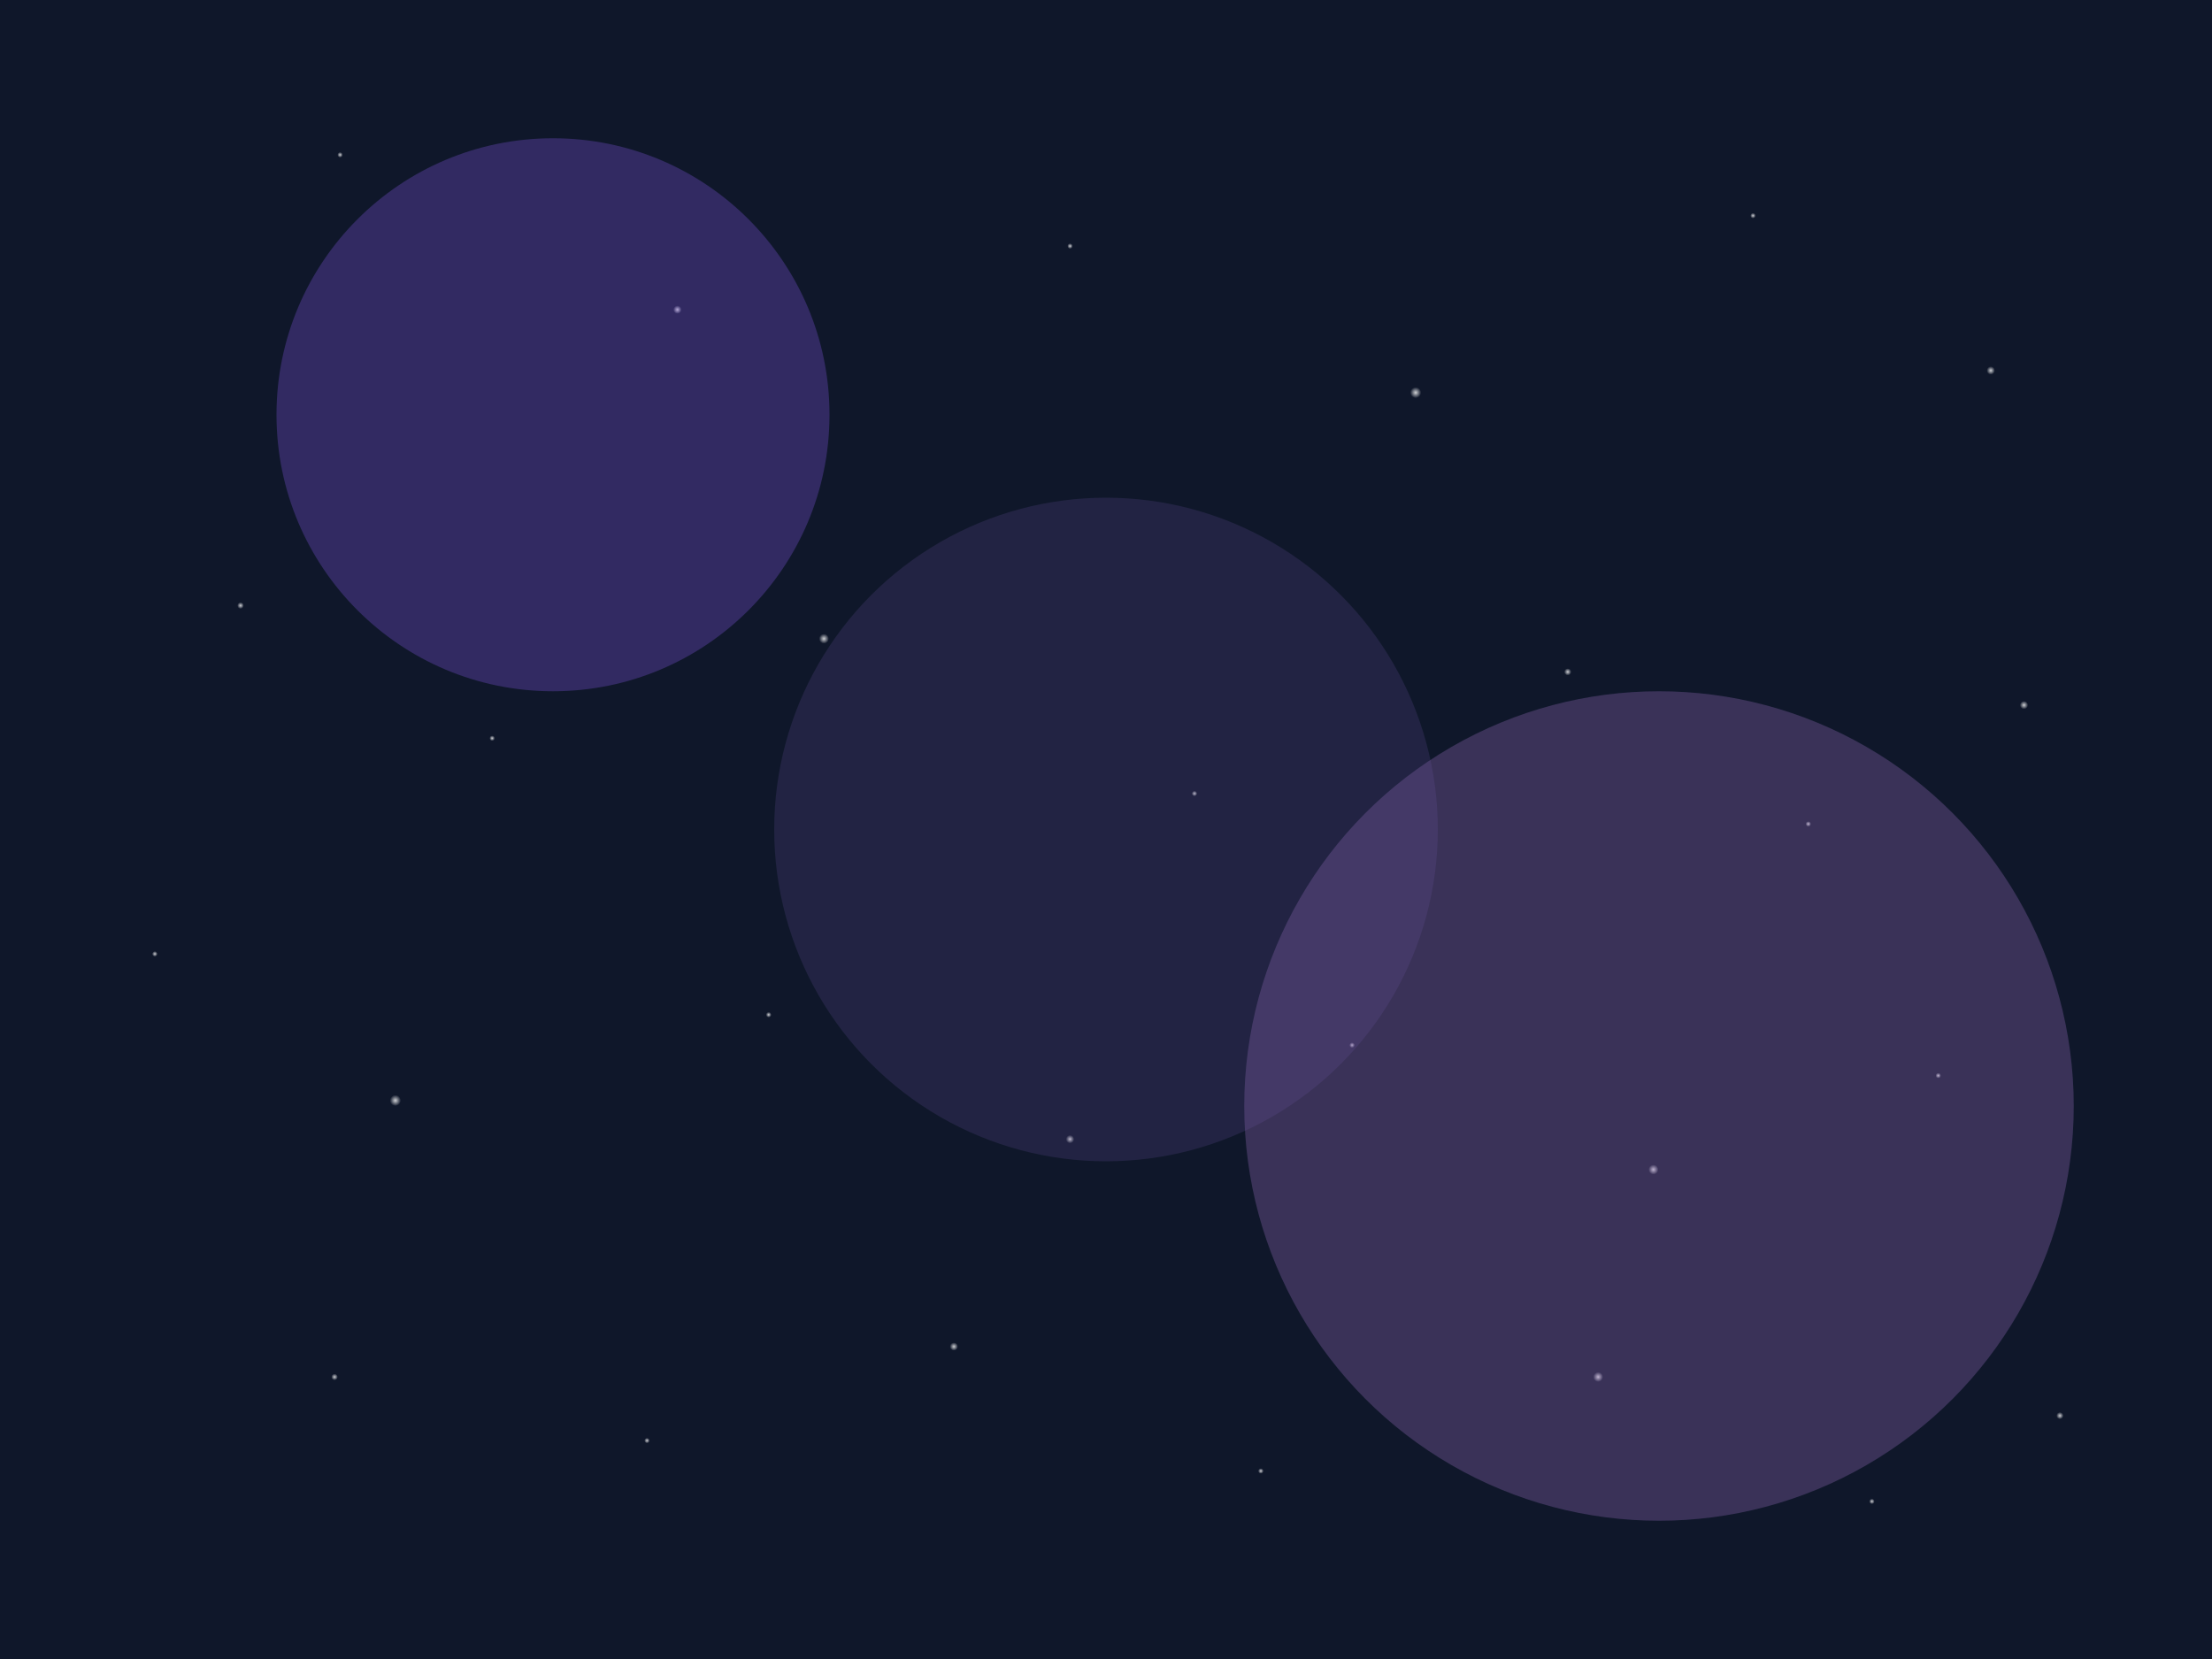 
<svg width="800" height="600" xmlns="http://www.w3.org/2000/svg">
  <defs>
    <radialGradient id="starGlow" cx="50%" cy="50%" r="50%" fx="50%" fy="50%">
      <stop offset="0%" stop-color="white" stop-opacity="0.8"/>
      <stop offset="100%" stop-color="white" stop-opacity="0"/>
    </radialGradient>
  </defs>
  
  <rect width="100%" height="100%" fill="#0F172A"/>
  
  <!-- Stars -->
  <g fill="url(#starGlow)">
    <circle cx="123" cy="56" r="1"/>
    <circle cx="245" cy="112" r="1.5"/>
    <circle cx="387" cy="89" r="1"/>
    <circle cx="512" cy="142" r="2"/>
    <circle cx="634" cy="78" r="1"/>
    <circle cx="720" cy="134" r="1.5"/>
    <circle cx="87" cy="219" r="1.2"/>
    <circle cx="178" cy="267" r="1"/>
    <circle cx="298" cy="231" r="1.8"/>
    <circle cx="432" cy="287" r="1"/>
    <circle cx="567" cy="243" r="1.3"/>
    <circle cx="654" cy="298" r="1"/>
    <circle cx="732" cy="255" r="1.5"/>
    <circle cx="56" cy="345" r="1"/>
    <circle cx="143" cy="398" r="2"/>
    <circle cx="278" cy="367" r="1"/>
    <circle cx="387" cy="412" r="1.5"/>
    <circle cx="489" cy="378" r="1"/>
    <circle cx="598" cy="423" r="1.8"/>
    <circle cx="701" cy="389" r="1"/>
    <circle cx="121" cy="498" r="1.2"/>
    <circle cx="234" cy="521" r="1"/>
    <circle cx="345" cy="487" r="1.5"/>
    <circle cx="456" cy="532" r="1"/>
    <circle cx="578" cy="498" r="1.8"/>
    <circle cx="677" cy="543" r="1"/>
    <circle cx="745" cy="512" r="1.3"/>
  </g>
  
  <!-- Nebula effect -->
  <circle cx="200" cy="150" r="100" fill="#8257E620" opacity="0.3"/>
  <circle cx="600" cy="400" r="150" fill="#9D74C720" opacity="0.3"/>
  <circle cx="400" cy="300" r="120" fill="#6E59A520" opacity="0.2"/>
</svg>
